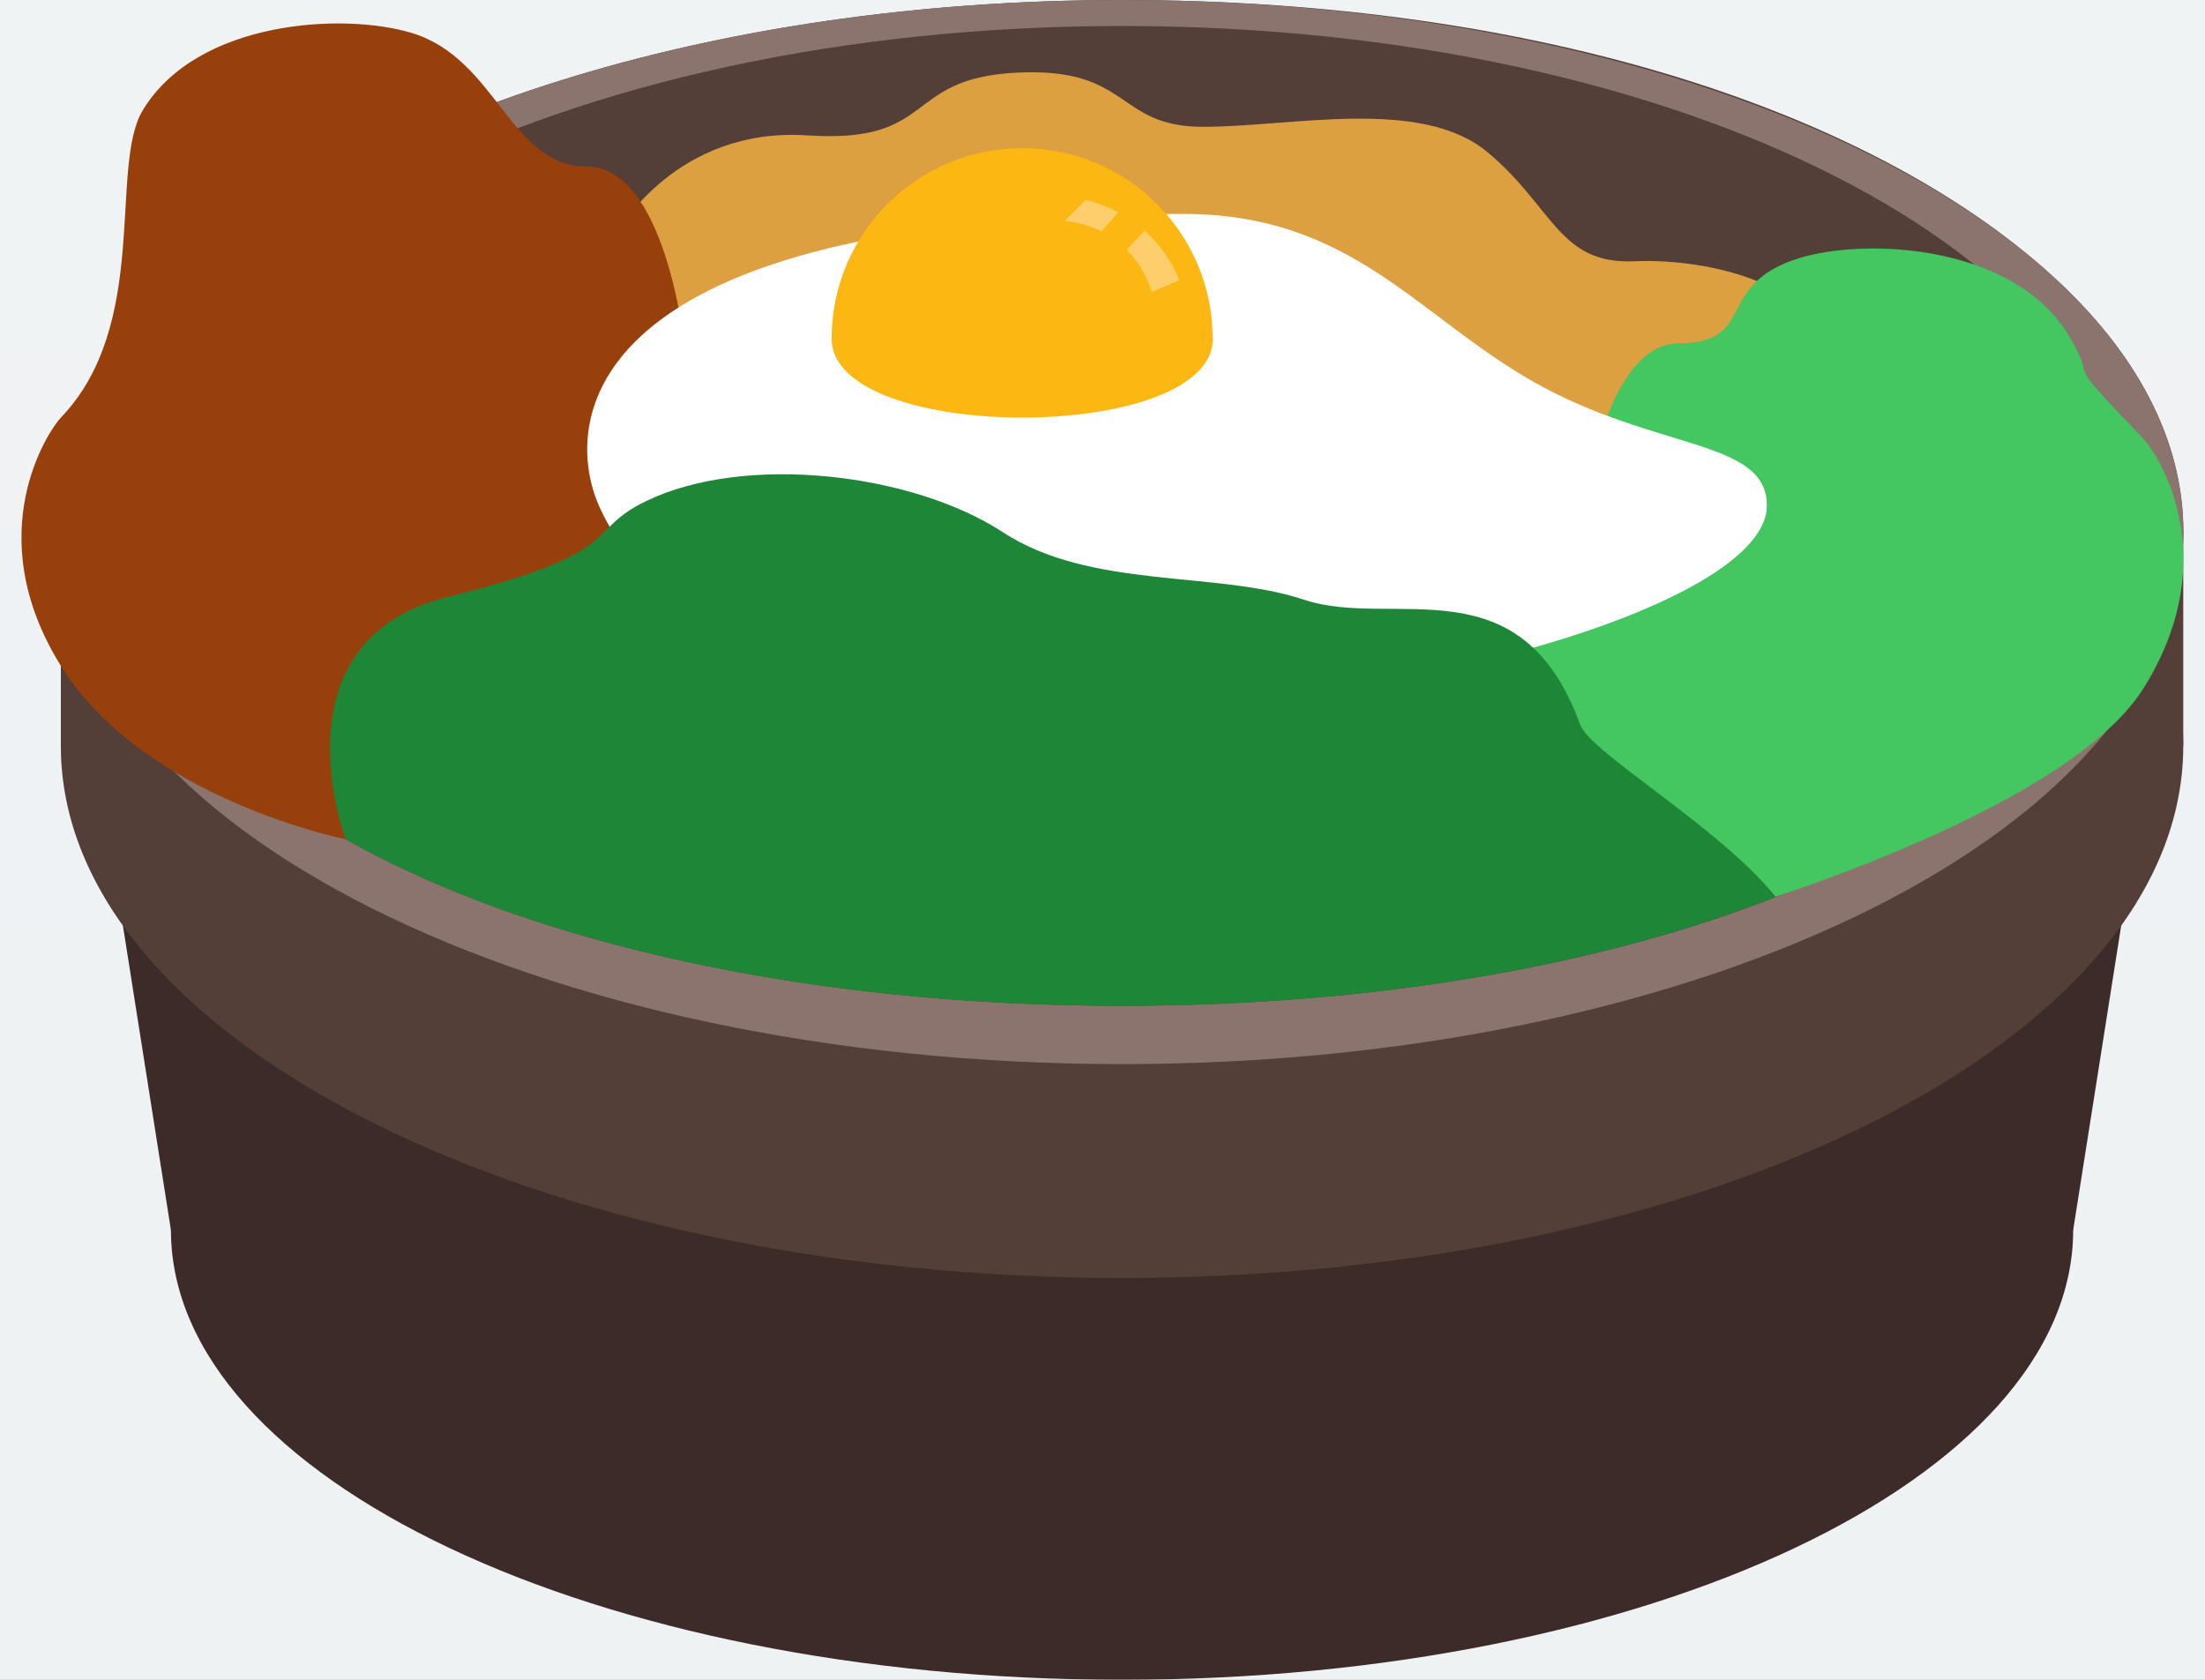 <svg width="42" height="32" viewBox="0 0 42 32" fill="none" xmlns="http://www.w3.org/2000/svg">
<rect width="42" height="32" fill="#868686"/>
<g id="FoodieGo - Main View" clip-path="url(#clip0_0_1)">
<rect id="Rectangle 24" x="-837" y="-92" width="1440" height="1024" fill="url(#paint0_linear_0_1)"/>
<g id="Mask group">
<mask id="mask0_0_1" style="mask-type:alpha" maskUnits="userSpaceOnUse" x="-661" y="-4" width="1088" height="62">
<rect id="Rectangle 23" x="-661" y="-4" width="1088" height="62" fill="#D9D9D9"/>
</mask>
<g mask="url(#mask0_0_1)">
<g id="Frame 223">
<g id="Group 234">
<g id="Frame 221">
<g id="Food - icons">
<g id="Layer_1" clip-path="url(#clip1_0_1)">
<path id="Vector" d="M21.373 32C31.378 32 39.489 28.164 39.489 23.433C39.489 18.701 31.378 14.866 21.373 14.866C11.367 14.866 3.256 18.701 3.256 23.433C3.256 28.164 11.367 32 21.373 32Z" fill="#3D2B29"/>
<path id="Vector_2" d="M41.586 10.135L39.489 23.433H3.256L1.159 10.135H41.586Z" fill="#3D2B29"/>
<path id="Vector_3" d="M41.586 10.135C41.586 13.277 38.74 16.084 34.269 17.943C30.769 19.4 26.272 20.273 21.373 20.273C15.921 20.273 10.973 19.192 7.336 17.432C3.528 15.587 1.157 13 1.157 10.135C1.157 8.474 1.958 6.905 3.368 5.521C6.717 2.242 13.521 0 21.375 0C29.23 0 35.632 2.115 39.077 5.241C40.676 6.69 41.589 8.362 41.589 10.135H41.586Z" fill="#533F38"/>
<path id="Vector_4" d="M21.373 24.345C32.536 24.345 41.586 19.808 41.586 14.21C41.586 8.613 32.536 4.075 21.373 4.075C10.209 4.075 1.159 8.613 1.159 14.21C1.159 19.808 10.209 24.345 21.373 24.345Z" fill="#533F38"/>
<path id="Vector_5" d="M41.586 10.135H1.159V14.21H41.586V10.135Z" fill="#533F38"/>
<path id="Vector_6" d="M21.373 0C10.208 0 1.159 4.539 1.159 10.135C1.159 15.732 10.208 20.271 21.373 20.271C32.537 20.271 41.586 15.732 41.586 10.135C41.586 4.539 32.537 0 21.373 0ZM21.373 19.161C10.678 19.161 2.214 15.345 2.214 10.135C2.214 4.925 10.678 0.495 21.373 0.495C32.068 0.495 40.531 4.925 40.531 10.135C40.531 15.345 32.068 19.161 21.373 19.161Z" fill="#8B746E"/>
<path id="Vector_7" d="M11.774 4.404C11.774 4.404 12.883 2.416 15.374 2.579C17.866 2.743 17.179 1.493 19.366 1.384C21.554 1.275 21.241 2.416 22.918 2.416C24.595 2.416 27.057 1.846 28.322 2.89C29.587 3.935 29.686 5.042 31.13 4.977C32.573 4.912 34.797 5.454 34.743 6.864C34.689 8.274 30.588 12.943 30.588 12.943L19.473 15.221L9.646 7.732L11.774 4.401V4.404Z" fill="#DDA040"/>
<path id="Vector_8" d="M13.026 6.488C13.026 6.488 12.658 3.175 11.186 3.175C9.713 3.175 9.47 1.125 7.849 0.63C6.548 0.231 3.749 0.384 2.717 2.105C2.072 3.183 2.867 6.18 1.157 7.958C0.957 8.165 -0.422 10.138 1.157 12.681C2.735 15.224 6.585 15.988 6.585 15.988L13.936 14.244L13.026 6.488Z" fill="#97400B"/>
<path id="Vector_9" d="M30.152 9.85C30.152 9.85 30.52 6.537 31.993 6.537C33.465 6.537 32.651 5.412 34.271 4.917C35.572 4.518 38.372 4.671 39.404 6.392C40.049 7.471 39.131 6.592 40.84 8.373C41.039 8.58 42.418 10.553 40.84 13.095C39.318 15.545 32.744 17.424 32.744 17.424L25.924 14.005L30.155 9.853L30.152 9.85Z" fill="#44C660"/>
<path id="Vector_10" d="M33.654 9.651C33.584 12.73 14.457 16.401 11.416 9.651C10.724 8.113 10.862 4.075 22.537 4.075C25.743 4.075 26.987 6.014 29.214 7.276C31.537 8.593 33.683 8.36 33.654 9.651Z" fill="white"/>
<path id="Vector_11" d="M23.102 6.452C23.102 8.456 15.841 8.456 15.841 6.452C15.841 4.448 17.466 2.823 19.47 2.823C21.474 2.823 23.099 4.448 23.099 6.452H23.102Z" fill="#FCB712"/>
<path id="Vector_12" d="M20.675 3.81C20.893 3.86 21.106 3.937 21.3 4.046L20.981 4.407C20.766 4.298 20.53 4.23 20.281 4.21L20.675 3.81Z" fill="#FFCE6C"/>
<path id="Vector_13" d="M22.464 5.337L21.938 5.563C21.847 5.257 21.679 4.979 21.461 4.759L21.8 4.394C22.088 4.648 22.316 4.972 22.464 5.337Z" fill="#FFCE6C"/>
<path id="Vector_14" d="M15.299 19.804C15.009 19.757 14.721 19.711 14.439 19.659C14.724 19.711 15.009 19.76 15.299 19.804Z" fill="#1E8637"/>
<path id="Vector_15" d="M13.415 19.454C13.153 19.397 12.894 19.34 12.64 19.278C12.896 19.34 13.153 19.397 13.415 19.454Z" fill="#1E8637"/>
<path id="Vector_16" d="M14.345 19.641C14.071 19.589 13.798 19.537 13.529 19.48C13.798 19.537 14.071 19.591 14.345 19.641Z" fill="#1E8637"/>
<path id="Vector_17" d="M9.161 18.21C8.964 18.135 8.77 18.059 8.578 17.979C8.77 18.057 8.964 18.135 9.161 18.21Z" fill="#1E8637"/>
<path id="Vector_18" d="M9.954 18.497C9.744 18.425 9.537 18.352 9.335 18.277C9.54 18.352 9.747 18.427 9.954 18.497Z" fill="#1E8637"/>
<path id="Vector_19" d="M7.334 17.424C7.334 17.424 7.336 17.43 7.339 17.432C7.445 17.484 7.557 17.533 7.665 17.582C7.554 17.531 7.445 17.479 7.336 17.424H7.334Z" fill="#1E8637"/>
<path id="Vector_20" d="M33.823 17.085C32.734 15.739 30.295 14.345 30.098 13.803C28.962 10.687 26.534 11.989 24.844 11.426C23.156 10.864 20.779 11.237 19.092 10.133C17.404 9.028 14.216 8.621 12.3 9.549C11.116 10.122 11.948 10.529 8.552 11.364C5.182 12.191 6.564 15.931 6.585 15.988C10.079 17.961 15.374 19.161 21.37 19.161C26.153 19.161 30.487 18.396 33.82 17.085H33.823Z" fill="#1E8637"/>
<path id="Vector_21" d="M8.396 17.904C8.212 17.826 8.028 17.748 7.849 17.666C8.028 17.746 8.212 17.826 8.396 17.904Z" fill="#1E8637"/>
<path id="Vector_22" d="M21.373 20.271C19.631 20.271 17.938 20.159 16.326 19.952C17.941 20.159 19.631 20.271 21.373 20.271C21.72 20.271 22.062 20.265 22.404 20.258C22.062 20.265 21.718 20.271 21.373 20.271Z" fill="#1E8637"/>
<path id="Vector_23" d="M30.927 19.068C30.704 19.127 30.476 19.187 30.248 19.241C30.476 19.184 30.704 19.127 30.927 19.068Z" fill="#1E8637"/>
<path id="Vector_24" d="M31.744 18.834C31.542 18.897 31.334 18.954 31.127 19.013C31.334 18.956 31.539 18.897 31.744 18.834Z" fill="#1E8637"/>
<path id="Vector_25" d="M30.093 19.28C29.813 19.348 29.528 19.413 29.24 19.472C29.528 19.41 29.81 19.348 30.093 19.28Z" fill="#1E8637"/>
<path id="Vector_26" d="M33.356 18.298C33.154 18.373 32.949 18.446 32.742 18.516C32.949 18.446 33.154 18.37 33.356 18.298Z" fill="#1E8637"/>
<path id="Vector_27" d="M29.24 19.475C28.641 19.602 28.027 19.716 27.399 19.812C28.027 19.713 28.641 19.602 29.24 19.475Z" fill="#1E8637"/>
<path id="Vector_28" d="M32.547 18.581C32.35 18.645 32.154 18.71 31.954 18.772C32.154 18.71 32.353 18.645 32.547 18.581Z" fill="#1E8637"/>
<path id="Vector_29" d="M33.501 18.244C33.763 18.145 34.02 18.044 34.271 17.94C34.02 18.044 33.763 18.148 33.501 18.246V18.244Z" fill="#1E8637"/>
<path id="Vector_30" d="M23.387 20.221C23.076 20.237 22.762 20.25 22.448 20.258C22.765 20.25 23.076 20.237 23.387 20.221Z" fill="#1E8637"/>
<path id="Vector_31" d="M26.3 19.967C26.052 19.998 25.8 20.027 25.546 20.055C25.8 20.029 26.052 19.998 26.3 19.967Z" fill="#1E8637"/>
<path id="Vector_32" d="M27.317 19.825C27.042 19.866 26.764 19.908 26.484 19.944C26.764 19.908 27.042 19.869 27.317 19.825Z" fill="#1E8637"/>
</g>
</g>
</g>
</g>
</g>
</g>
</g>
</g>
<defs>
<linearGradient id="paint0_linear_0_1" x1="-179.466" y1="-429.657" x2="-179.466" y2="932" gradientUnits="userSpaceOnUse">
<stop stop-color="white"/>
<stop offset="1" stop-color="#CFD8DC"/>
</linearGradient>
<clipPath id="clip0_0_1">
<rect width="1440" height="1024" fill="white" transform="translate(-837 -92)"/>
</clipPath>
<clipPath id="clip1_0_1">
<rect width="41.176" height="32" fill="white" transform="translate(0.41)"/>
</clipPath>
</defs>
</svg>

